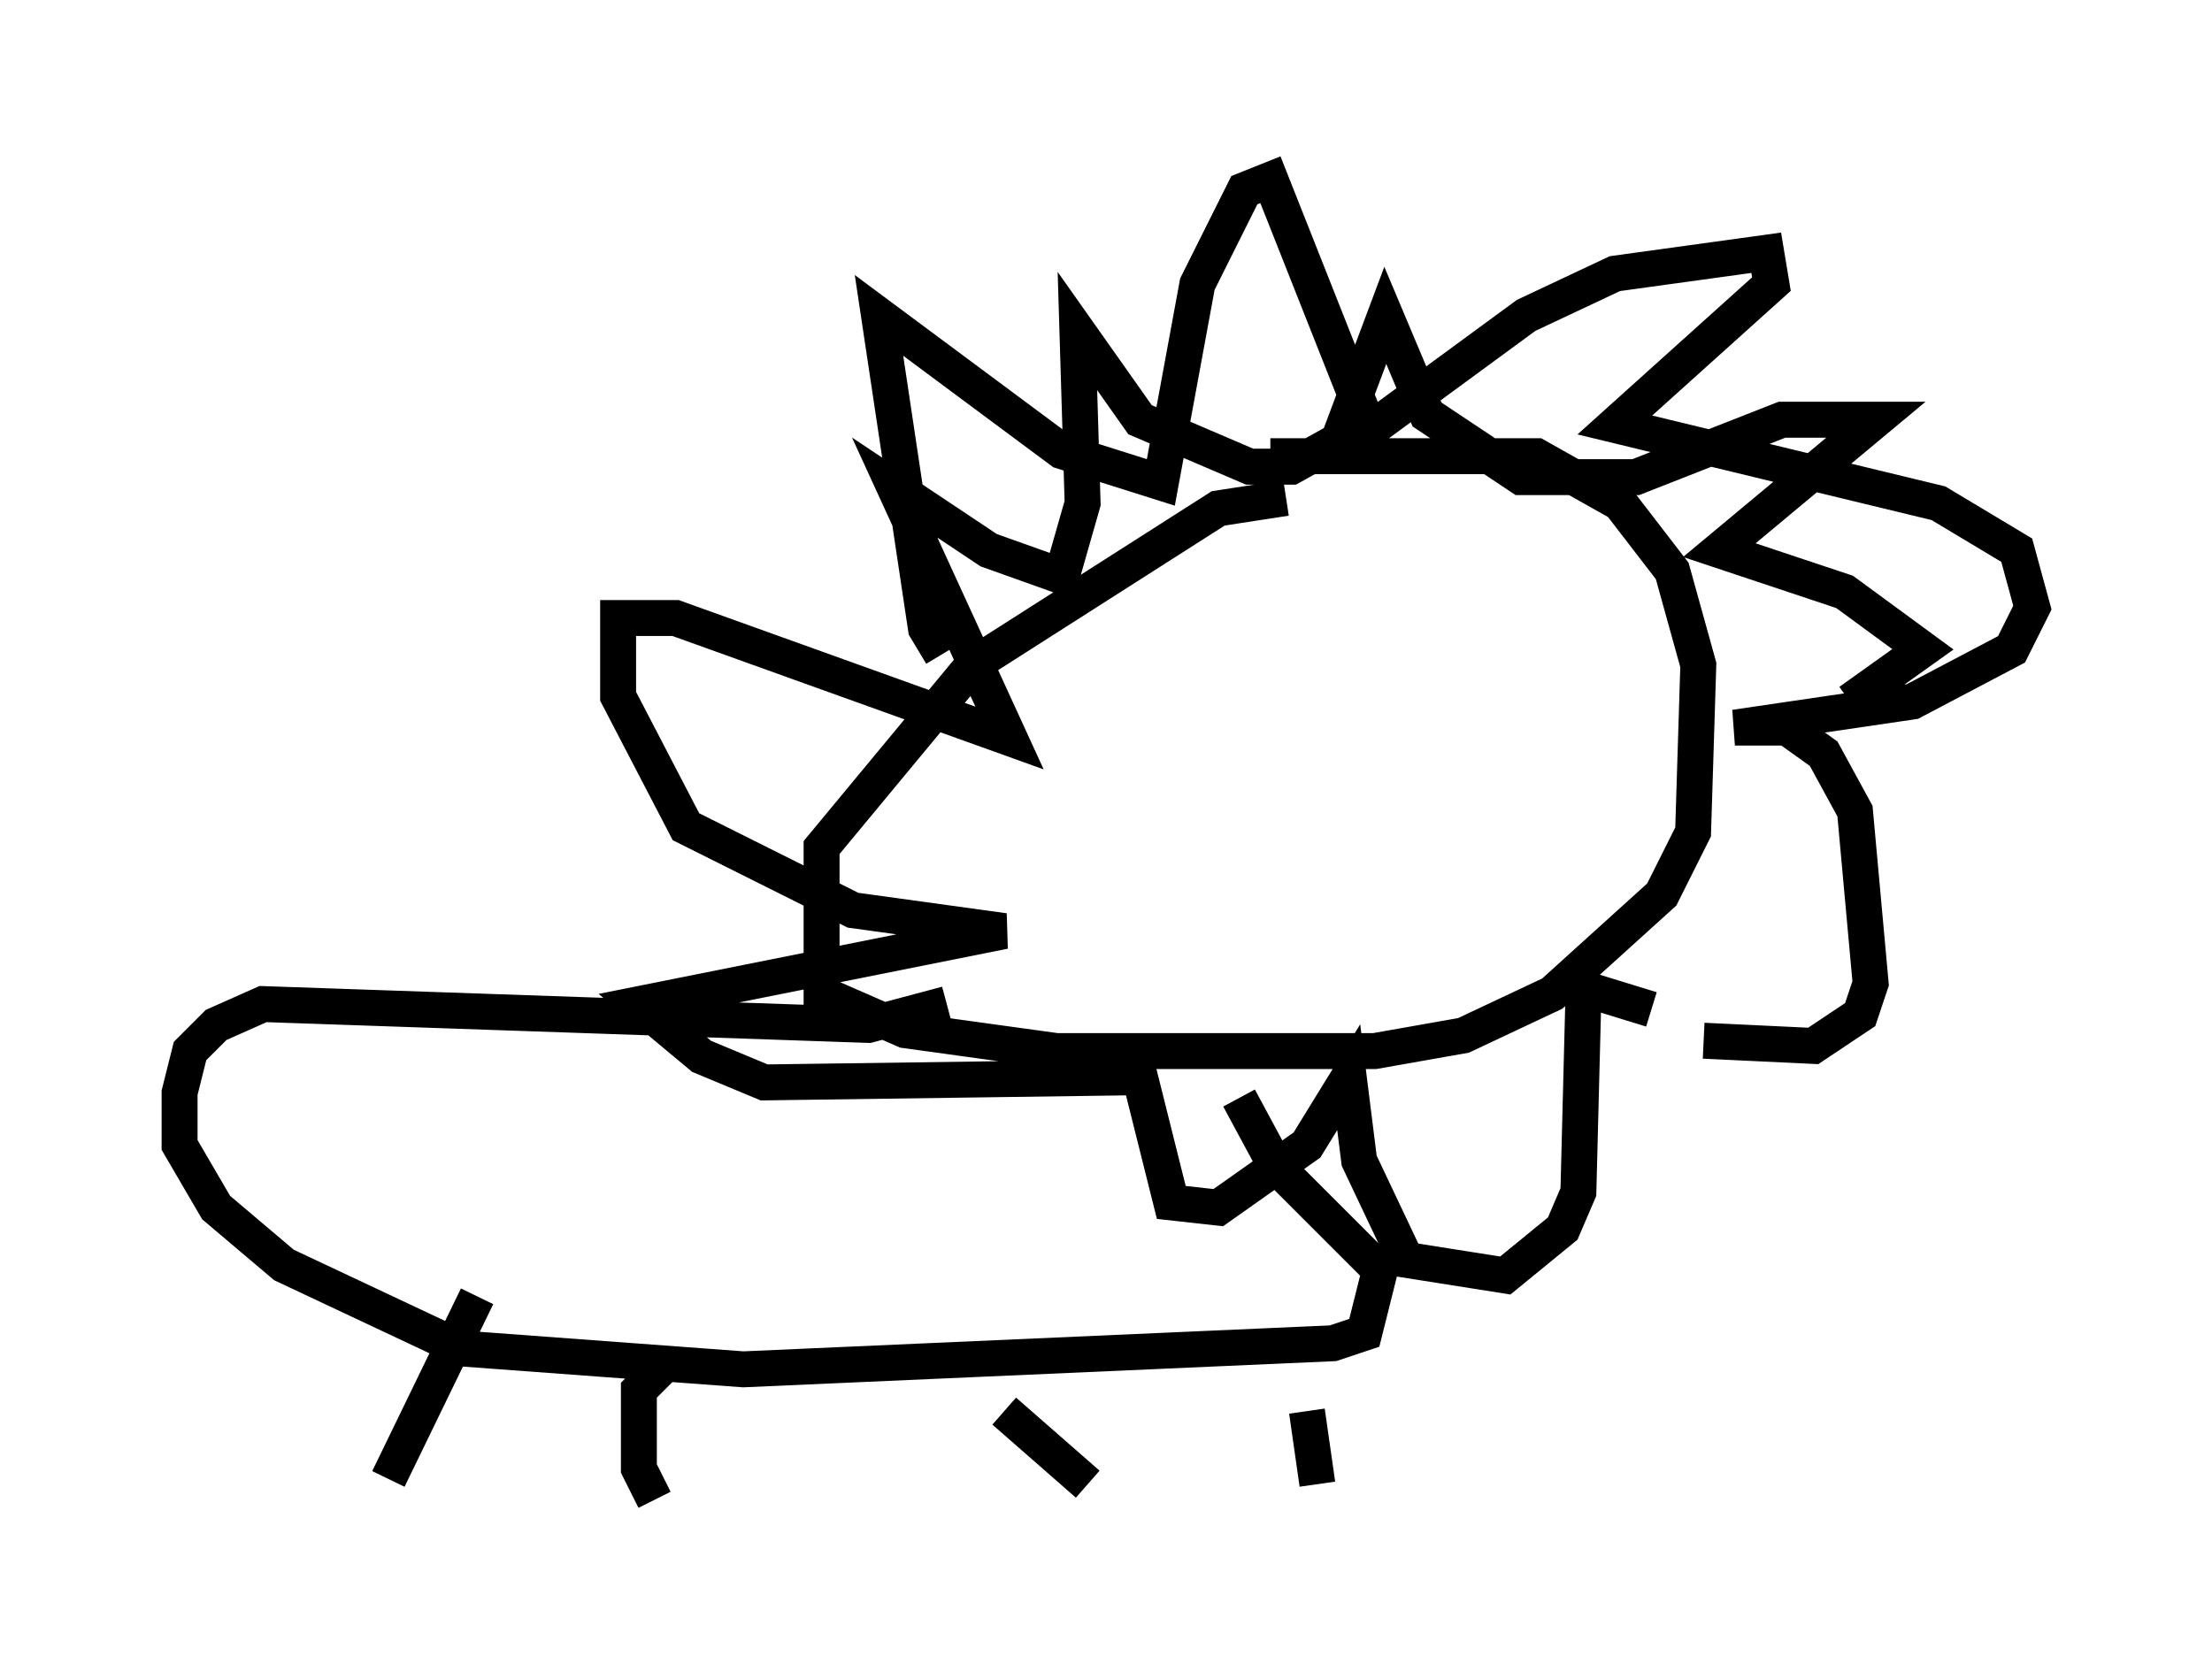 <?xml version="1.0" encoding="utf-8" ?>
<svg baseProfile="full" height="46.749" version="1.1" width="61.564" xmlns="http://www.w3.org/2000/svg" xmlns:ev="http://www.w3.org/2001/xml-events" xmlns:xlink="http://www.w3.org/1999/xlink"><defs /><rect fill="white" height="46.749" width="61.564" x="0" y="0" /><path d="M37.246, 15.168 m-1.453, -1.307 l-1.888, 0.291 -6.827, 4.358 l-4.212, 5.084 0.0, 4.067 l2.324, 1.017 4.212, 0.581 l8.86, 0.0 2.469, -0.436 l2.469, -1.162 3.05, -2.76 l0.872, -1.743 0.145, -4.648 l-0.726, -2.615 -1.453, -1.888 l-2.324, -1.307 -7.408, 0.0 m-9.006, 15.251 l-2.179, 0.581 -16.849, -0.581 l-1.307, 0.581 -0.726, 0.726 l-0.291, 1.162 0.0, 1.453 l1.017, 1.743 1.888, 1.598 l4.939, 2.324 7.844, 0.581 l16.413, -0.726 0.872, -0.291 l0.436, -1.743 -2.905, -2.905 l-1.017, -1.888 m-21.207, 5.52 l-2.469, 5.084 m7.698, -3.196 l-0.726, 0.726 0.0, 2.179 l0.436, 0.872 m9.732, -2.469 l2.324, 2.034 m6.101, -2.034 l0.291, 2.034 m-10.458, -23.095 l-0.436, -0.726 -1.307, -8.715 l5.084, 3.777 2.76, 0.872 l1.017, -5.52 1.307, -2.615 l0.726, -0.291 2.76, 6.972 l4.358, -3.196 2.469, -1.162 l4.212, -0.581 0.145, 0.872 l-4.358, 3.922 9.006, 2.179 l2.179, 1.307 0.436, 1.598 l-0.581, 1.162 -2.76, 1.453 l-4.939, 0.726 1.453, 0.0 l1.017, 0.726 0.872, 1.598 l0.436, 4.793 -0.291, 0.872 l-1.307, 0.872 -3.05, -0.145 m-1.453, -0.872 l-1.888, -0.581 -0.145, 5.665 l-0.436, 1.017 -1.598, 1.307 l-2.76, -0.436 -1.307, -2.76 l-0.291, -2.324 -1.162, 1.888 l-2.469, 1.743 -1.307, -0.145 l-0.872, -3.486 -10.458, 0.145 l-1.743, -0.726 -1.743, -1.453 l10.168, -2.034 -4.212, -0.581 l-4.648, -2.324 -1.888, -3.631 l0.0, -2.179 1.598, 0.0 l9.296, 3.341 -3.196, -6.972 l2.615, 1.743 2.034, 0.726 l0.581, -2.034 -0.145, -4.793 l1.743, 2.469 3.05, 1.307 l1.162, 0.0 1.307, -0.726 l1.307, -3.486 1.162, 2.76 l2.615, 1.743 3.196, 0.0 l4.067, -1.598 2.615, 0.0 l-4.358, 3.631 3.486, 1.162 l2.179, 1.598 -2.034, 1.453 " fill="none" stroke="black" stroke-width="1" /></svg>
